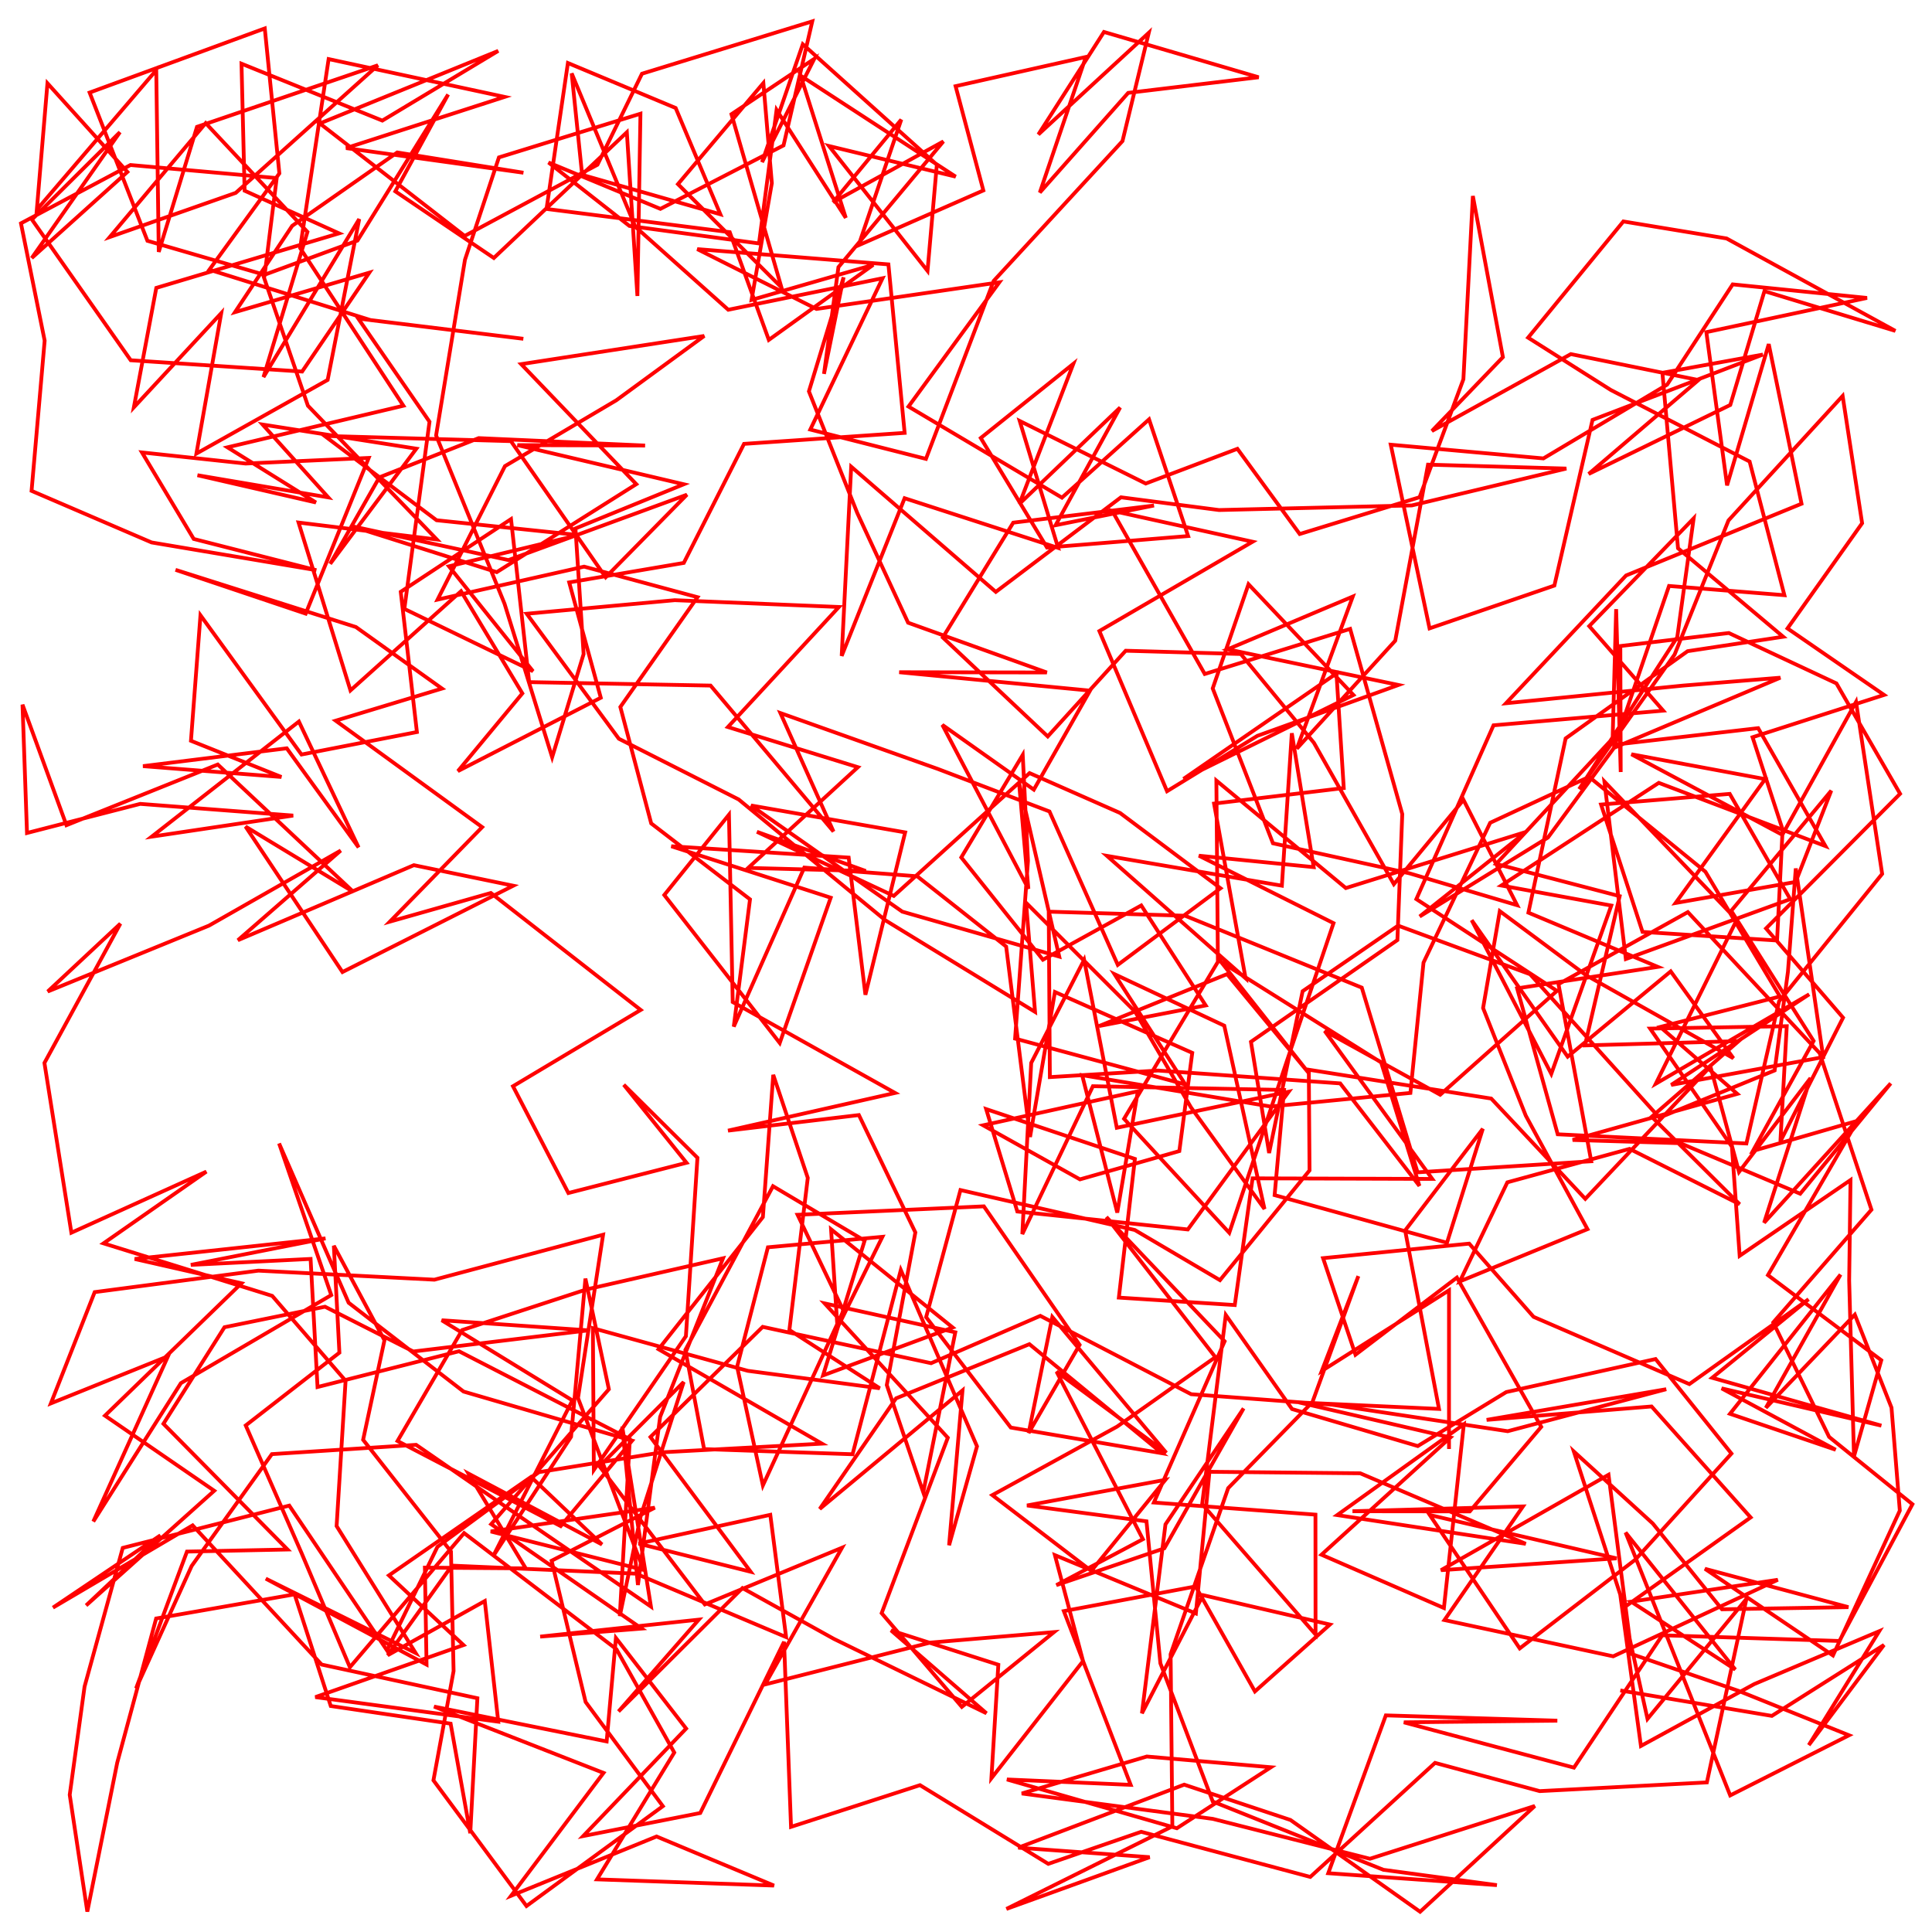 <svg xmlns="http://www.w3.org/2000/svg" width="1024" height="1024">
  <title>pen-svg file</title>
  <desc>code generated svg file</desc>
  <g id="g1" transform="scale(1,1) translate(0,0)">
    <path  fill="none" stroke="#ff0000" stroke-width="2" d="M768 768 768 683.9 700.58 726.62 719.96 676.35 695.61 743.14 650.96 788.74 620.45 876.77 621.37 968.01 533.41 1011.78 609.32 984.34 539.69 979.31 627.66 945.9 683.97 964.62 752.69 1013.27 813.48 957.21 726.1 985.18 642.82 964.04 541.58 950.58 607.84 930.99 673.61 936.68 623.76 969.01 533.69 943.15 599.28 946.01 563.86 853.93 633.7 840.84 665.14 896.49 704.89 861.04 637.65 845.46 605.25 908.09 617.72 807.96 659.14 746.47 617.13 820.65 559.88 840.16 605.76 815.81 559.99 726.99 618.16 770.01 557.75 698.01 545.2 759.52 572.22 712.79 521.47 639.39 422.73 643.86 447.03 694.67 404.34 787.3 390.68 724.4 407.01 661.09 467.7 655.54 443.87 703.69 440.48 651.55 504.94 703.6 436.23 729 458.27 657.57 409.7 628.7 363.25 715.52 373.18 768.05 451.87 770.78 477.45 673.12 517.83 766.59 503.03 819.03 510.15 736.94 434.48 799.77 474.93 741.15 545.61 712.44 615.89 770.24 535.74 756.63 490.86 698.12 509.07 630.75 601.45 651.92 646.61 678.51 694.08 620.34 693.69 566.98 790.39 582.26 840.24 635.41 906.56 565.26 921.71 621.17 959.62 571.39 935.01 648.07 1002.13 574.21 954.15 632.7 890.61 605.92 833.54 604.2 920.8 579.78 879.96 544.3 943.4 528.16 903.91 462.04 842.24 411.75 789.82 436.09 754.49 510.2 747.54 579.28 673.39 586.47 573.56 569.86 592.18 642.7 603.08 578.4 521.1 596.43 572.4 625.09 625.07 610.1 631.92 558.03 559.13 525.77 545.95 602.62 533.28 501.68 486.15 464.45 426.29 459.83 388.91 544.14 397.52 476.67 345.15 436.42 328.79 374.71 369.69 316.52 309.6 300.33 231.92 317.8 267.63 247.06 326.62 212.18 373.25 178.06 276.24 193 337.25 256.62 263.28 303.25 185.76 278.73 269.49 296.85 364.08 262.2 321.03 305.96 270.79 233.81 172.05 231.04 231.39 275.74 306.63 283.59 237.96 300.16 282.48 355.75 214.32 322.72 227.65 223.53 189.88 168.84 277.39 179.57 196.47 169.67 110.97 142.94 148.07 91.91 140.34 15.07 47.5 49.07 78.14 127.63 140.27 145.67 146.66 94.38 69.15 87.46 11.11 118.37 23.67 180.55 16.73 260.16 80.35 287.51 167.68 302.21 102.67 285.65 75.24 239.8 130.19 245.69 195.42 242.71 162.02 325.24 93.02 302.02 188.65 332.34 234.27 364.95 177.94 381.98 255.56 438.4 206.64 488.49 260.16 473.3 339.58 535.29 271.89 575.73 301.25 632.33 363.88 616.3 330.61 574.94 369.66 613.63 363.54 708.22 314.75 779.09 314.24 703.96 396.38 726.57 466.28 735.81 418.39 704.92 428.14 624.31 409.84 569.69 404.34 645.09 349.03 715.11 435.65 765.16 350.96 769.75 285.66 780.27 231.84 819.86 205.11 874.74 153.32 798 65.06 820.42 44.82 893.93 36.95 951.31 46.28 1013.2 62.13 934.28 82.76 857.84 156.15 845.04 175.31 904.22 238.84 913.57 249.25 971.65 253.03 900.09 170.47 882.25 102.11 808.47 28.07 852.08 85.04 813.75 45.64 850.92 113.55 790.13 55.64 750.32 127.99 680.16 71.4 667.28 172.52 656.38 101.14 670.42 164.62 667.26 168.3 735.15 243.3 716.19 333.83 762.77 328.5 856.57 339.56 803.7 362.36 732.51 317.74 777.17 373.57 850.39 446.28 820.33 405.46 892.8 493.02 870.62 558.65 865.05 509.79 904.68 467.29 855.01 502.36 762.03 437.07 690.82 506.33 706.15 489.34 790.96 470.02 734.1 485.16 653.21 455.23 591.01 385.86 599.26 474.41 579.28 388.35 531.1 386.36 431.8 352.08 474.37 413.28 552.8 440.29 475.79 355.81 448.53 449.82 454.54 458.69 527.24 479.75 441.18 398.07 426.92 478.23 483.19 561.42 507.01 540.12 414.86 545.06 471.07 499.46 384.19 547.95 418.52 577.74 366.05 476.59 356.29 554.84 356.43 481.31 330.05 454.4 271.97 428.74 207.43 447.13 146.97 436.73 198.18 444.39 141.58 500.01 74.96 441.55 107.19 477.69 63.39 455.08 129.98 521.2 100.94 506.48 45.68 575.51 30.2 551.13 102.05 597.97 49.22 667.11 40.95 585.12 16.94 550.35 71.28 608.88 17.37 594.94 74.78 526.67 148.89 490.77 243.21 429.47 227.67 467.77 147.47 386 164.18 336.75 120.2 303 38.89 308.54 92.67 381.81 113.58 358.12 57.24 301 33.39 289.66 110.74 386.78 123.05 407.49 180.15 462.83 140.37 398.34 158.96 409.09 97.07 404.6 44.01 359.33 97.59 414.17 152.3 387.69 60.53 431.59 31.17 403.9 85.96 425.5 23.45 496.54 87.31 491.61 143.56 439.38 77.39 506.52 93.62 424.37 40.12 448.29 115.47 411.6 58.25 402.28 129.03 333.6 119.75 290.72 86.12 350.03 110.7 415.29 77.07 430.53 11.31 340.26 39.07 316.66 87.32 246.29 125.05 169.54 65.42 264.09 26.96 202.65 63.92 128 33.76 129.65 101.07 179.7 123.68 82.84 152.59 70.95 215.88 117.26 165.98 104.1 240.41 173.66 201.37 190.39 116.11 139.65 199.86 162.96 122.92 109.02 65.26 58.18 125.63 124.96 102.22 200.3 34.6 104.41 67.23 84.14 133.51 82.82 37.19 19.52 111.12 25.15 44.13 67.53 91.13 16.83 136.76 63.57 70.06 16.93 116.36 69.29 190.94 160.13 196.93 195.74 144.52 124.55 165.45 154.86 119.7 210.55 80.8 277.44 91.55 183.43 78.49 267.46 51.36 174.18 31.31 159.08 131.47 213.81 215.05 120.55 237.09 167.45 266.32 104.65 251.87 173.98 263.62 139.18 225.01 220.68 237.81 174.99 298.83 201.07 253 253.72 232.21 341.9 236.15 274.23 235.92 362.43 256.67 305.01 280.09 309.33 346.65 292.65 401.36 267.42 320.02 231.14 230.79 246.44 137.69 264.44 83.42 339.45 60.28 337.84 156.87 332.24 70.12 261.74 136.74 209.52 101.41 237.52 50.08 189.46 127.51 139.5 145.89 163.19 215.02 231.54 285.95 158.24 276.96 185.75 365.94 244.36 313.37 276.86 367.51 242.71 408.7 318.43 369.82 301.69 308.68 362.42 298.36 394.35 235.26 479.48 229.43 470.88 140.13 369.57 132.04 432.75 163.75 529.66 149.64 481.52 215.48 562.86 263.77 609.02 222.27 629.74 284.12 554.94 290.22 519.82 232.16 568.89 192.84 540.28 267.09 593.69 216 559.47 278.38 611.64 267.94 537.04 277.02 499.71 337.88 555.33 390.33 596.64 344.9 657.65 346.63 696.4 393.7 738.77 468.62 775.68 423.95 804.11 479.78 747.01 462.87 674.69 446.96 642.76 364.88 661.73 309.66 717.35 368.36 627.27 412.84 708.35 356.94 712.22 417.69 643.47 425.92 660.19 518.53 586.7 453.62 679.42 469.43 684.69 388.62 696.27 459.59 635.45 453.54 706.8 489.29 682.32 561.63 651.54 653.4 595.77 592.98 646.23 508.6 694.04 569.2 650.38 516.3 582.58 543.81 639.05 532.9 604.89 479.91 552.77 508.67 509.49 454.45 542.07 400.12 544.85 456.25 538.02 550.47 628.25 574.78 590.69 516.31 648.89 543.63 670.21 640.78 631.26 586.96 601.58 536.16 543.84 478.49 548.6 536.32 469.24 487.76 391.49 423.71 327.99 391.54 279.17 325.3 357.63 318.11 444.65 321.71 385.81 385.34 454.7 406.62 396.56 460.01 458.88 461.65 401.19 440.87 473.73 474.85 545.69 409.75 593.66 430.89 646.89 470.8 592.45 511.41 556.24 430.09 497.01 407.53 413.62 377.92 441.77 440.72 376.62 363.37 280.46 361.54 270.85 275.14 212.4 313.67 220.97 388 159.8 399.91 106.25 326.1 101.21 392.63 149.15 411.81 75.8 406.07 151.99 396.62 190.06 449.14 158.42 382.44 80.41 443.44 155.39 432.27 74.31 426.07 14.31 441.5 11.93 373.49 35.21 437.38 115.42 405.21 187.36 472.77 130.14 438.09 181.51 515.2 272.04 469.45 219.36 458.56 126.09 498.34 180.6 450.81 110.76 490.6 25.3 525.52 63.81 489.55 23.55 563.38 37.83 653.36 109.39 620.98 54.87 659 144.28 686.84 183.17 731.82 178.41 808.84 220.3 876.12 140.85 836.7 226.08 882.26 225.2 830.87 278.66 831.27 248.31 781.04 319.07 818.6 281.48 782.8 206.13 835 245.67 871.92 167.15 899.5 264.09 912.53 256.95 848.59 205.48 877.32 239.52 829.81 337.06 834.07 416.65 867.69 408.27 802.89 338.45 818.14 397.86 833.06 344.75 761.65 404.24 703.26 493.5 722.52 551.39 697.43 631.34 738.96 706.18 744.54 799.13 758.57 883.15 736.31 787.94 752.57 875.36 745.46 927.88 804.27 860.17 852.43 873.21 911.05 925.64 847.46 904.68 944.71 816.08 949.33 760.61 934.36 694.48 994.81 604.86 970.89 555.61 987.88 487.62 946.17 419.26 968.27 415.56 870.19 371.15 960.93 309.1 973.15 363.67 916.17 326.44 868.16 321.54 922.99 230.03 904.52 319.87 939.67 270.9 1004.79 348 973.38 410.23 999.39 316.43 996.1 357.38 928.89 326.73 874.12 245.98 812.56 185.45 883.67 159.85 823.19 130.24 755.51 179.89 716.95 176.94 660.29 203.77 710.37 192.46 763.12 239.02 822.33 240.41 885.68 229.73 943.61 279.05 1010.23 351.33 957.31 310.38 902.08 292.37 827.22 347.06 799.11 260.12 811.71 341.08 832.07 306.35 741 319.65 654.43 230.24 678.26 136.96 673.47 50.18 684.85 26.97 743.82 89.05 718.84 49.46 806.43 95.87 733.1 175.58 686.43 147.92 606.05 184.78 690.47 245.7 737.55 335.04 763.57 297.18 808.87 210.69 763.76 244.96 704.96 310.74 683.45 383.22 666.92 349.89 750.95 338.12 840.07 329.78 756.04 345.01 851.52 276.16 804.22 220.55 765.79 144.1 770.72 101.59 829.98 72.12 894.89 99.1 822.37 152.4 821.27 86.62 754.63 118.97 703.46 172.27 692.59 219.06 716.32 311.88 705.11 234.13 699.77 303.37 742.24 261.34 824.88 302.67 761.54 310.29 677.69 322.71 736.32 260.33 807.84 340.14 863.18 286.31 867.44 370.39 858.44 327.81 907.11 393.52 841.71 442.02 868.66 522.85 908.07 472.27 864.15 529.14 882.34 525.46 942.51 574.05 880.41 559.12 824.25 633.84 855.16 641.03 780.08 720.94 780.87 808.69 818.25 708.75 803.02 775.86 754.91 765.3 852.27 700.42 824.03 768.72 761.9 688.52 743.32 762.7 746.76 744.75 652.16 785.93 598.27 766.93 658.68 675.57 633.44 680.58 577.7 579.26 575.71 541.85 654.09 546.56 563.38 574.62 508.74 591.93 597.75 683.05 578.63 629.57 651.64 539.2 642.12 522.68 587.84 601.52 614.25 593.01 687.75 654.46 691.7 663.89 624.54 759.13 624.85 702.12 546.42 763.34 580.24 825.22 525.19 750.69 476.54 791.59 384.43 881.53 376.66 842.32 331.85 897.67 274.77 888.98 337.72 836.97 418.28 887.58 346.9 916.14 275.83 976.64 209.86 986.96 277.33 947.41 333.07 998.61 368.33 928.89 390.75 944.82 439.64 941.88 498.48 870.57 493.93 848.6 426.43 916.8 420.78 948.87 476.58 861.73 508.3 850.37 414.23 920.52 487.54 877.61 574.38 958.92 527 885.76 575.03 966.33 560.31 951.8 460.29 947.65 515.02 940.6 567.36 879.52 592.38 810.97 516.36 741.02 490.6 690.42 525.36 672.66 611.12 663.03 552.18 740.65 498.26 743.23 431.47 715.6 333.33 638.54 357.23 589.45 270.71 663.91 287.13 582.69 334.47 618.56 419.36 666.41 390.02 741.22 363.05 650.69 344.14 717 316.19 687.36 396.79 739.51 339.58 756.87 246.27 830.19 248.35 748.3 267.89 646.11 270.33 594.14 263.58 527.81 313.71 451.15 247.36 446.11 347.64 479.46 264.06 560.83 290.4 540.46 223.11 607.26 256.28 655.85 237.88 688.87 283.04 752.4 263.54 775.63 201 780.65 103.88 796.57 189.3 758.94 228.44 832.58 187.68 900.23 201.43 842.03 251.21 917.09 214.64 935.19 154.32 1004.59 175.38 915.13 126.39 860.41 117.37 809.93 178.96 853.75 206.69 927.33 244.62 945.77 315.46 884.62 310.57 855.85 394.7 931.87 385.94 967.54 448.44 879.2 414.93 795.75 469.34 854.02 479.96 822.21 569.17 780.02 487.71 830.9 560.06 885.52 514.85 918.73 560.89 840.65 516.89 794.92 482.92 786.07 534.28 808.69 591.31 841.4 651.48 773.74 679.17 798.93 626.66 863.71 608.92 922.05 638.27 875.45 591.91 921.53 551.82 840.05 554.09 858.46 474.98 793 457.9 854.73 391.41 856.59 322.84 859.01 409.19 858.81 342.42 916.32 335.51 973.34 362.21 1007.09 420.72 936.03 492.09 976.86 539.39 943.65 604.94 947.02 543.9 874.61 545.18 917.95 607.79 922.06 665.59 980.81 625.46 980.1 678.66 982.65 771.94 997.13 720.96 937.05 675.84 984.55 594.03 929.06 610.03 961.25 551.73 917.59 482.75 970.61 419.05 951.74 467.44 888.1 478.6 935.58 412.94 864.68 399.78 944.67 442.47 983.73 372.02 997.58 463.18 942.93 530.75 925.63 606.07 825.62 601.2 804.11 523.85 878.69 512.46 810.08 483.72 829.82 391.38 894.47 345.14 945.13 337.49 889.38 290.58 881.11 197.6 934.36 187.93 844.07 222.56 823.85 310.37 757.69 333.06 737.13 235.7 818.05 242.97 883.62 203.86 918.36 150.73 989.55 157.91 904.4 176.05 915.38 257.25 937.47 182.38 954.85 266.99 861.86 305.01 798.2 372.74 892.14 363.37 943.64 359.19 855.46 396.36 820.44 443.92 752.46 485.76 808.77 440.94 713.32 470.69 644.7 413.72 645.5 508.81 732.05 563.14 752.32 628.55 710.32 574.22 613.79 567.41 556.45 570.89 555.85 483.2 628.12 485.36 721.77 523.46 751.34 621.36 843.39 615.49 826.03 521.61 894.6 483.44 964.46 558.19 991.91 641.17 939.85 700.92 969.46 761.58 1013.63 797.27 974.92 869.75 881.03 866.72 834.23 936.88 744.07 912.87 825.41 911.99 734.52 909.19 704 992.84 793.39 999.16 733.25 991.04 642.78 954.84 615.02 881.59 607.66 806.33 544.34 797.93 617.69 784.33 578.41 832.61 525.96 792.44 592.11 756.11 644.18 719.33 586.38 645.03 649.08 710.91 611.58 796.36 697.22 802.79 697.27 866.32 637.16 797.21 649.69 696.95 684.8 746.82 751.46 766.44 798.35 737.83 877.49 720.32 917.7 770.42 866.78 826.62 805.49 873.69 757.79 802.97 856.83 825.96 763.74 832.23 852.55 781.66 864.8 876.69 921.45 896.19 980.02 919.73 917.04 951.61 889.72 882.95 861.59 812.27 919.74 884.89 864.53 848.91 942.28 837.32 855.04 877.88 765.6 858.66 807.2 798.44 716.85 800.99 779.02 801.07 816.88 756.27 772.19 677.15 718.43 718.04 701.26 666.85 778.7 659.15 812.83 697.96 895.4 733.6 958.59 688.63 907.5 730.26 997.18 755.62 912.49 735.86 972.96 768.4 916.93 749.34 975.52 675.56 935.94 746.19 983.1 696.8 1002.53 746.08 1006.94 800.66 971.51 877.42 903.64 831.49 979.69 851.82 912.68 852.96 876.03 807.51 834.16 769.32 858.75 845.12 869.73 925.39 929.79 892.6 996.03 864.57 958.7 924.94 998.54 871.86 939.12 909.46 858.79 895.97" />
  </g>
</svg>